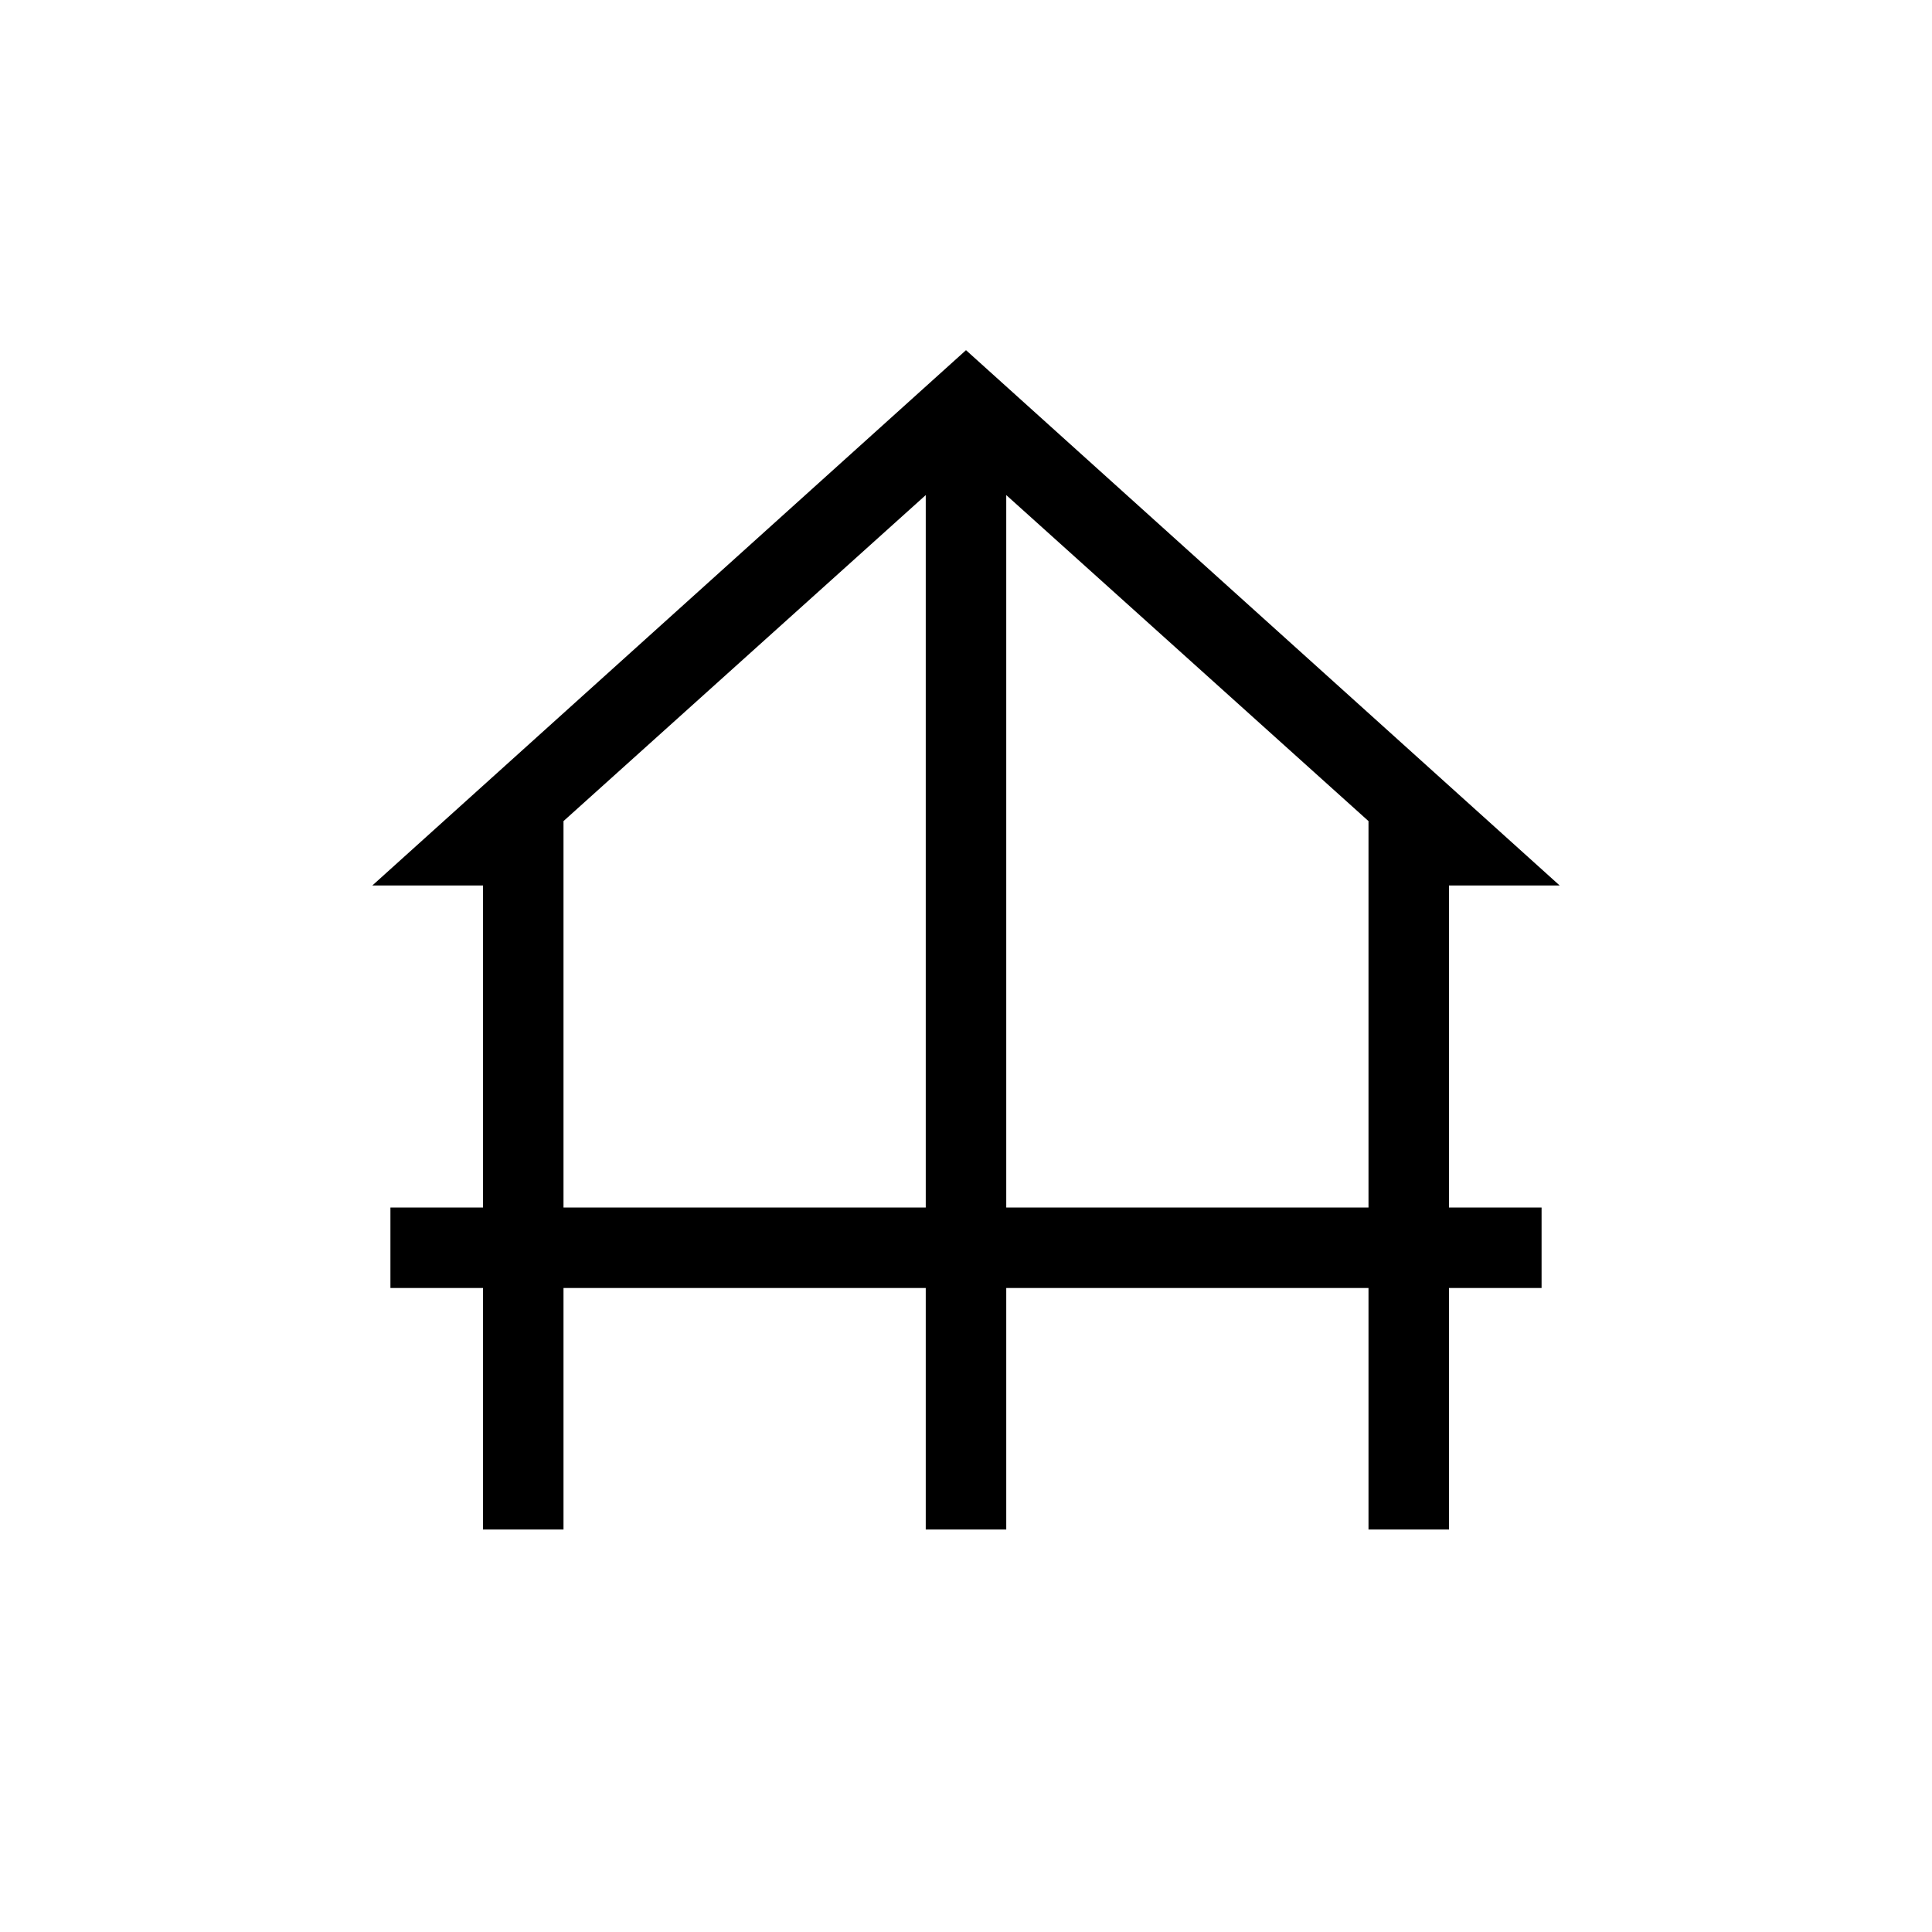 <svg xmlns="http://www.w3.org/2000/svg" height="24" width="24"><path d="M6 19v-3H4.85v-1H6v-4H4.625L12 4.35 19.375 11H18v4h1.15v1H18v3h-1v-3h-4.5v3h-1v-3H7v3Zm1-4h4.5V6.15L7 10.2Zm5.5 0H17v-4.8l-4.5-4.05Z"/></svg>